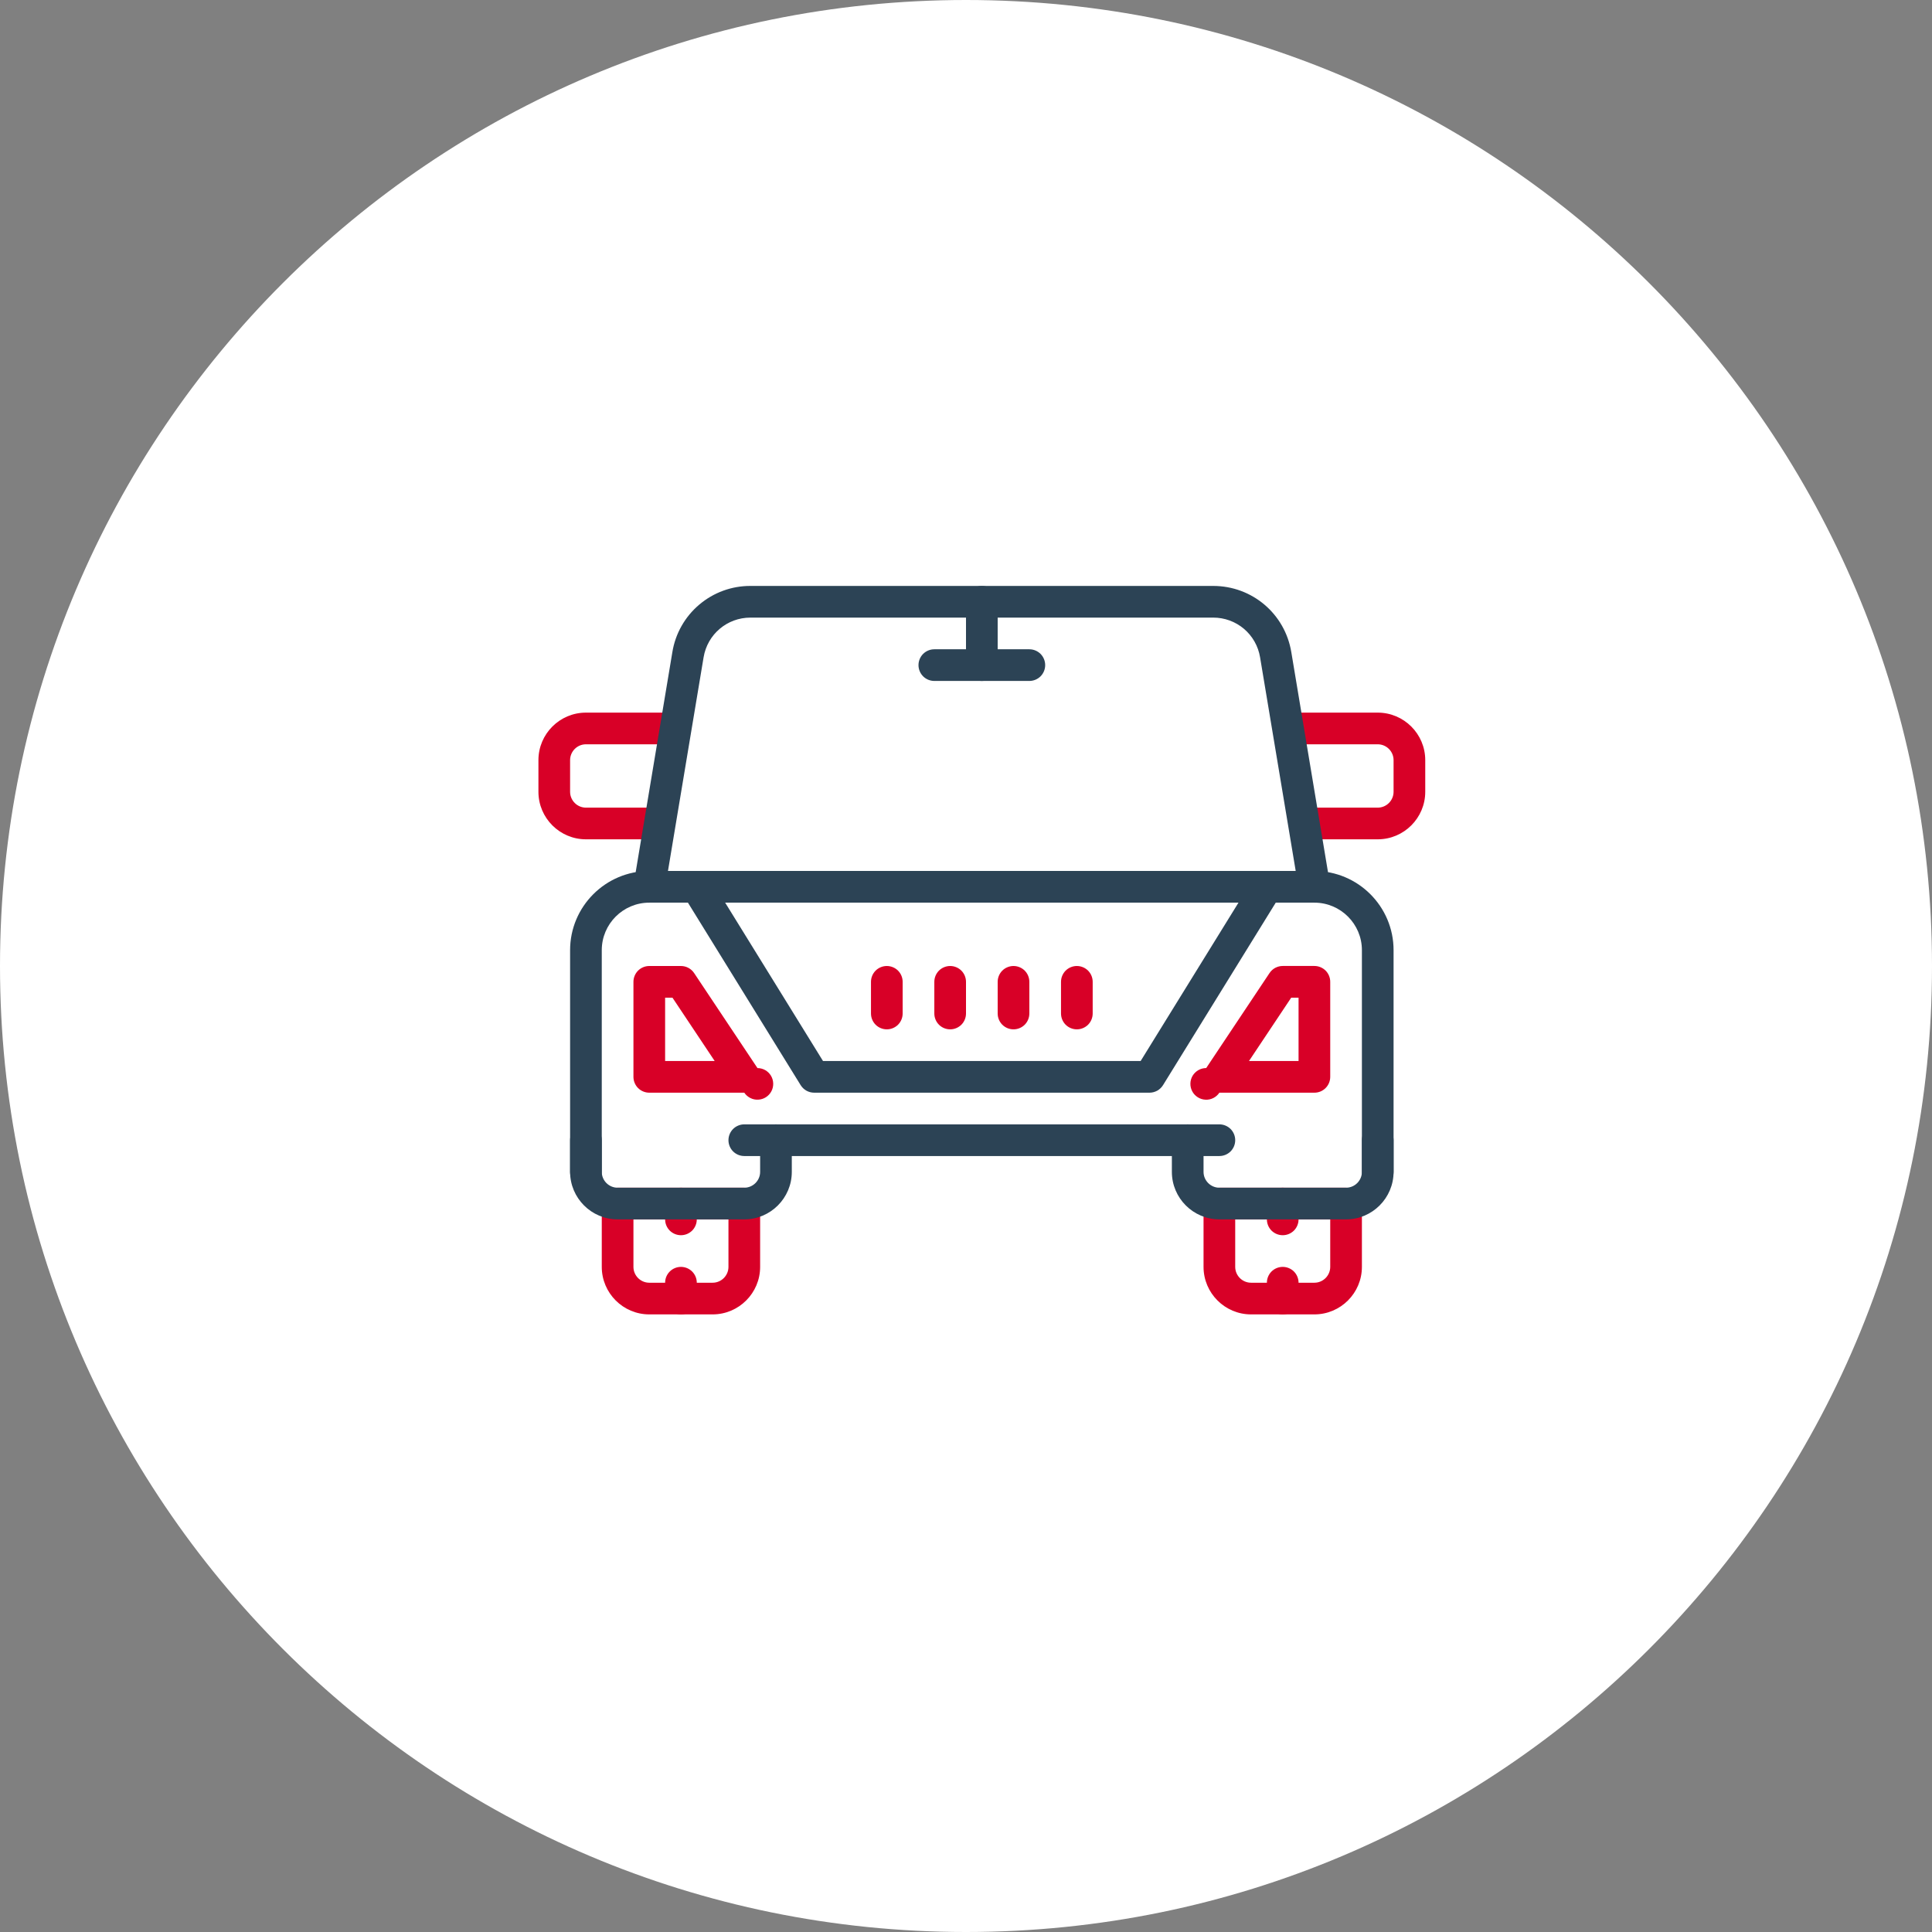 <svg width="61" height="61" viewBox="0 0 61 61" fill="none" xmlns="http://www.w3.org/2000/svg">
<rect x="0" y="0" width="61" height="61" fill="#808080" stroke="none"/>
<path d="M30.5 61C47.345 61 61 47.345 61 30.5C61 13.655 47.345 0 30.5 0C13.655 0 0 13.655 0 30.5C0 47.345 13.655 61 30.5 61Z" fill="white"/>
<path d="M20.5 26.5H18.5C17.673 26.5 17 25.827 17 25V24C17 23.173 17.673 22.5 18.5 22.5H21C21.133 22.5 21.26 22.553 21.354 22.646C21.447 22.74 21.5 22.867 21.5 23C21.5 23.133 21.447 23.26 21.354 23.354C21.26 23.447 21.133 23.5 21 23.5H18.5C18.225 23.5 18 23.725 18 24V25C18 25.275 18.225 25.5 18.5 25.5H20.5C20.633 25.5 20.76 25.553 20.854 25.646C20.947 25.74 21 25.867 21 26C21 26.133 20.947 26.26 20.854 26.354C20.76 26.447 20.633 26.5 20.5 26.5ZM43.5 26.5H41.333C41.2 26.5 41.073 26.447 40.979 26.354C40.886 26.26 40.833 26.133 40.833 26C40.833 25.867 40.886 25.74 40.979 25.646C41.073 25.553 41.2 25.5 41.333 25.5H43.5C43.775 25.5 44 25.275 44 25V24C44 23.725 43.775 23.5 43.5 23.5H41C40.867 23.5 40.74 23.447 40.646 23.354C40.553 23.26 40.5 23.133 40.5 23C40.5 22.867 40.553 22.74 40.646 22.646C40.74 22.553 40.867 22.5 41 22.5H43.5C44.327 22.5 45 23.173 45 24V25C45 25.827 44.327 26.5 43.5 26.5ZM21.5 39C21.367 39 21.24 38.947 21.146 38.854C21.053 38.76 21 38.633 21 38.5V38C21 37.867 21.053 37.74 21.146 37.646C21.24 37.553 21.367 37.5 21.5 37.5C21.633 37.5 21.76 37.553 21.854 37.646C21.947 37.74 22 37.867 22 38V38.5C22 38.633 21.947 38.76 21.854 38.854C21.76 38.947 21.633 39 21.5 39Z" fill="#D80027"/>
<path d="M22.5 41.5H20.5C19.673 41.5 19 40.827 19 40V38C19 37.867 19.053 37.74 19.146 37.646C19.24 37.553 19.367 37.5 19.5 37.5H23.5C23.633 37.5 23.76 37.553 23.854 37.646C23.947 37.74 24 37.867 24 38V40C24 40.827 23.327 41.5 22.5 41.5ZM20 38.5V40C20 40.275 20.225 40.5 20.5 40.5H22.5C22.775 40.5 23 40.275 23 40V38.5H20Z" fill="#D80027"/>
<path d="M43.5 37.5C43.367 37.5 43.24 37.447 43.146 37.354C43.053 37.26 43 37.133 43 37V30C43 29.173 42.327 28.5 41.5 28.5H20.5C19.673 28.5 19 29.173 19 30V37C19 37.133 18.947 37.26 18.854 37.354C18.76 37.447 18.633 37.5 18.5 37.5C18.367 37.5 18.24 37.447 18.146 37.354C18.053 37.26 18 37.133 18 37V30C18 28.621 19.121 27.5 20.5 27.5H41.5C42.879 27.5 44 28.621 44 30V37C44 37.133 43.947 37.26 43.854 37.354C43.76 37.447 43.633 37.5 43.5 37.5Z" fill="#2C4355"/>
<path d="M38.5 36.5H23.5C23.367 36.5 23.24 36.447 23.146 36.354C23.053 36.26 23 36.133 23 36C23 35.867 23.053 35.74 23.146 35.646C23.24 35.553 23.367 35.5 23.5 35.5H38.5C38.633 35.5 38.76 35.553 38.854 35.646C38.947 35.74 39 35.867 39 36C39 36.133 38.947 36.26 38.854 36.354C38.76 36.447 38.633 36.5 38.5 36.5Z" fill="#2C4355"/>
<path d="M23.5 38.5H19.5C18.673 38.5 18 37.827 18 37V36C18 35.867 18.053 35.74 18.146 35.646C18.24 35.553 18.367 35.5 18.5 35.5C18.633 35.5 18.76 35.553 18.854 35.646C18.947 35.74 19 35.867 19 36V37C19 37.275 19.225 37.5 19.5 37.5H23.5C23.775 37.5 24 37.275 24 37V36C24 35.867 24.053 35.74 24.146 35.646C24.24 35.553 24.367 35.5 24.5 35.5C24.633 35.5 24.76 35.553 24.854 35.646C24.947 35.74 25 35.867 25 36V37C25 37.827 24.327 38.5 23.5 38.5Z" fill="#2C4355"/>
<path d="M41.5 41.5H39.5C38.673 41.5 38 40.827 38 40V38C38 37.867 38.053 37.74 38.146 37.647C38.24 37.553 38.367 37.5 38.5 37.5H42.5C42.633 37.5 42.76 37.553 42.854 37.647C42.947 37.74 43 37.867 43 38V40C43 40.827 42.327 41.5 41.5 41.5ZM39 38.5V40C39 40.275 39.225 40.5 39.5 40.5H41.5C41.775 40.5 42 40.275 42 40V38.5H39ZM23.5 34.5H20.5C20.367 34.5 20.24 34.447 20.146 34.354C20.053 34.26 20 34.133 20 34V31C20 30.867 20.053 30.74 20.146 30.646C20.24 30.553 20.367 30.5 20.5 30.5H21.5C21.667 30.5 21.823 30.584 21.916 30.723L23.916 33.723C24.002 33.723 24.087 33.746 24.162 33.788C24.236 33.831 24.299 33.892 24.343 33.966C24.387 34.04 24.411 34.124 24.413 34.21C24.415 34.297 24.395 34.382 24.354 34.458C24.314 34.533 24.254 34.598 24.181 34.644C24.109 34.69 24.025 34.716 23.939 34.72C23.853 34.725 23.767 34.707 23.691 34.668C23.614 34.629 23.548 34.572 23.5 34.5ZM21 33.5H22.565L21.232 31.5H21V33.5ZM41.5 34.5H38.5C38.452 34.572 38.386 34.63 38.309 34.669C38.232 34.708 38.146 34.726 38.06 34.721C37.974 34.717 37.89 34.691 37.817 34.644C37.744 34.598 37.684 34.534 37.644 34.458C37.603 34.382 37.583 34.296 37.585 34.21C37.587 34.124 37.611 34.039 37.655 33.965C37.7 33.891 37.763 33.83 37.838 33.787C37.913 33.745 37.998 33.722 38.084 33.722L40.084 30.722C40.13 30.654 40.191 30.597 40.264 30.558C40.337 30.52 40.418 30.499 40.5 30.499H41.5C41.633 30.499 41.76 30.552 41.854 30.645C41.947 30.739 42 30.866 42 30.999V33.999C42 34.065 41.987 34.13 41.962 34.191C41.937 34.252 41.9 34.307 41.854 34.353C41.807 34.4 41.752 34.437 41.692 34.462C41.631 34.487 41.566 34.5 41.5 34.5ZM39.435 33.5H41V31.5H40.768L39.435 33.5ZM30 32.5C29.867 32.5 29.74 32.447 29.646 32.354C29.553 32.26 29.5 32.133 29.5 32V31C29.5 30.867 29.553 30.74 29.646 30.646C29.74 30.553 29.867 30.5 30 30.5C30.133 30.5 30.26 30.553 30.354 30.646C30.447 30.74 30.5 30.867 30.5 31V32C30.5 32.133 30.447 32.26 30.354 32.354C30.26 32.447 30.133 32.5 30 32.5ZM21.5 41.5C21.367 41.5 21.24 41.447 21.146 41.354C21.053 41.26 21 41.133 21 41V40.5C21 40.367 21.053 40.24 21.146 40.147C21.24 40.053 21.367 40 21.5 40C21.633 40 21.76 40.053 21.854 40.147C21.947 40.24 22 40.367 22 40.5V41C22 41.133 21.947 41.26 21.854 41.354C21.76 41.447 21.633 41.5 21.5 41.5Z" fill="#D80027"/>
<path d="M40.5 39C40.367 39 40.24 38.947 40.146 38.854C40.053 38.76 40 38.633 40 38.5V38C40 37.867 40.053 37.74 40.146 37.646C40.24 37.553 40.367 37.5 40.5 37.5C40.633 37.5 40.76 37.553 40.854 37.646C40.947 37.74 41 37.867 41 38V38.5C41 38.633 40.947 38.76 40.854 38.854C40.76 38.947 40.633 39 40.5 39ZM40.5 41.5C40.367 41.5 40.24 41.447 40.146 41.354C40.053 41.26 40 41.133 40 41V40.5C40 40.367 40.053 40.24 40.146 40.146C40.24 40.053 40.367 40 40.5 40C40.633 40 40.76 40.053 40.854 40.146C40.947 40.24 41 40.367 41 40.5V41C41 41.133 40.947 41.26 40.854 41.354C40.76 41.447 40.633 41.5 40.5 41.5ZM28 32.5C27.867 32.5 27.74 32.447 27.646 32.354C27.553 32.26 27.5 32.133 27.5 32V31C27.5 30.867 27.553 30.74 27.646 30.646C27.74 30.553 27.867 30.5 28 30.5C28.133 30.5 28.26 30.553 28.354 30.646C28.447 30.74 28.5 30.867 28.5 31V32C28.5 32.133 28.447 32.26 28.354 32.354C28.26 32.447 28.133 32.5 28 32.5ZM32 32.5C31.867 32.5 31.74 32.447 31.646 32.354C31.553 32.26 31.5 32.133 31.5 32V31C31.5 30.867 31.553 30.74 31.646 30.646C31.74 30.553 31.867 30.5 32 30.5C32.133 30.5 32.26 30.553 32.354 30.646C32.447 30.74 32.5 30.867 32.5 31V32C32.5 32.133 32.447 32.26 32.354 32.354C32.26 32.447 32.133 32.5 32 32.5Z" fill="#D80027"/>
<path d="M31 21.5C30.867 21.5 30.74 21.447 30.646 21.354C30.553 21.26 30.5 21.133 30.5 21V19C30.5 18.867 30.553 18.74 30.646 18.646C30.74 18.553 30.867 18.5 31 18.5C31.133 18.5 31.26 18.553 31.354 18.646C31.447 18.74 31.5 18.867 31.5 19V21C31.5 21.133 31.447 21.26 31.354 21.354C31.26 21.447 31.133 21.5 31 21.5Z" fill="#2C4355"/>
<path d="M32.5 21.5H29.5C29.367 21.5 29.24 21.447 29.146 21.354C29.053 21.26 29 21.133 29 21C29 20.867 29.053 20.74 29.146 20.646C29.24 20.553 29.367 20.5 29.5 20.5H32.5C32.633 20.5 32.76 20.553 32.854 20.646C32.947 20.74 33 20.867 33 21C33 21.133 32.947 21.26 32.854 21.354C32.76 21.447 32.633 21.5 32.5 21.5Z" fill="#2C4355"/>
<path d="M34 32.5C33.867 32.5 33.74 32.447 33.646 32.354C33.553 32.26 33.5 32.133 33.5 32V31C33.5 30.867 33.553 30.74 33.646 30.646C33.74 30.553 33.867 30.5 34 30.5C34.133 30.5 34.26 30.553 34.354 30.646C34.447 30.74 34.5 30.867 34.5 31V32C34.5 32.133 34.447 32.26 34.354 32.354C34.26 32.447 34.133 32.5 34 32.5Z" fill="#D80027"/>
<path d="M36.294 34.5H25.706C25.621 34.5 25.537 34.478 25.462 34.437C25.388 34.395 25.325 34.335 25.28 34.263L21.574 28.263C21.526 28.187 21.5 28.1 21.498 28.011C21.495 27.922 21.517 27.833 21.561 27.755C21.604 27.677 21.668 27.612 21.745 27.567C21.823 27.523 21.911 27.499 22 27.5H40C40.089 27.499 40.177 27.523 40.255 27.567C40.332 27.612 40.396 27.677 40.439 27.755C40.483 27.833 40.505 27.922 40.502 28.011C40.5 28.1 40.474 28.187 40.426 28.263L36.72 34.263C36.675 34.335 36.612 34.395 36.538 34.437C36.463 34.478 36.379 34.5 36.294 34.5ZM25.985 33.5H36.014L39.103 28.5H22.896L25.985 33.5Z" fill="#2C4355"/>
<path d="M41.5 28.5H20.5C20.427 28.5 20.355 28.484 20.29 28.454C20.224 28.423 20.165 28.379 20.119 28.323C20.072 28.268 20.037 28.203 20.018 28.133C19.999 28.063 19.995 27.99 20.007 27.918L21.229 20.589C21.324 20.005 21.625 19.473 22.077 19.091C22.528 18.708 23.102 18.498 23.694 18.5H38.305C39.533 18.5 40.57 19.379 40.771 20.589L41.993 27.918C42.004 27.989 42 28.063 41.98 28.132C41.961 28.202 41.927 28.267 41.88 28.322C41.833 28.377 41.775 28.422 41.709 28.453C41.644 28.483 41.572 28.5 41.5 28.5ZM21.09 27.5H40.91L39.785 20.753C39.727 20.402 39.547 20.084 39.276 19.854C39.005 19.625 38.661 19.499 38.306 19.5H23.694C22.958 19.5 22.336 20.027 22.215 20.753L21.09 27.5ZM42.5 38.5H38.5C37.673 38.5 37 37.827 37 37V36C37 35.867 37.052 35.74 37.146 35.647C37.24 35.553 37.367 35.5 37.5 35.5C37.632 35.5 37.76 35.553 37.853 35.647C37.947 35.74 38 35.867 38 36V37C38 37.275 38.225 37.5 38.5 37.5H42.5C42.775 37.5 43 37.275 43 37V36C43 35.867 43.052 35.74 43.146 35.647C43.24 35.553 43.367 35.5 43.5 35.5C43.632 35.5 43.76 35.553 43.853 35.647C43.947 35.74 44 35.867 44 36V37C44 37.827 43.327 38.5 42.5 38.5Z" fill="#2C4355"/>
</svg>
